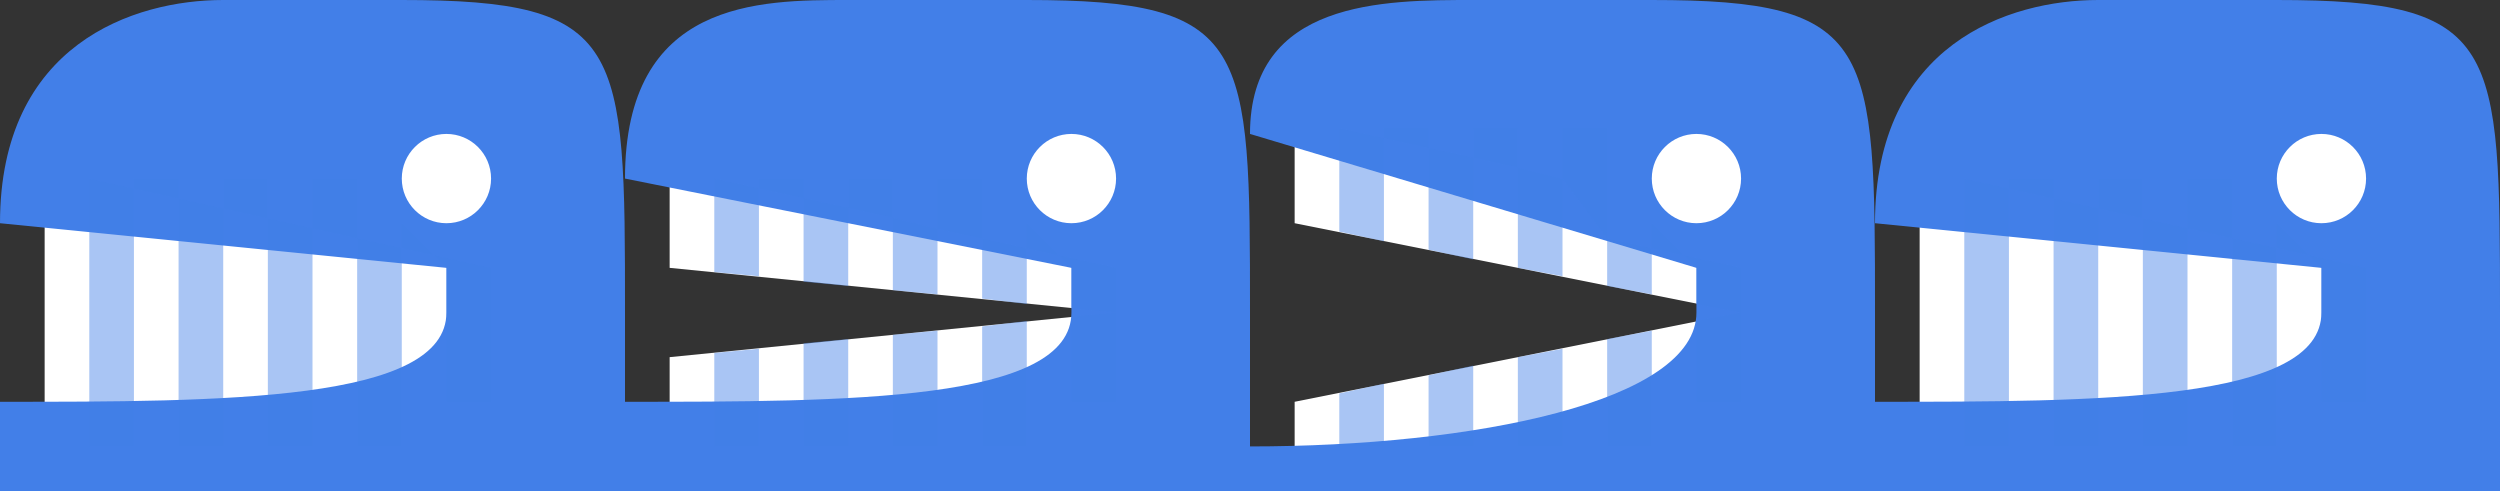 <?xml version="1.0" encoding="UTF-8" standalone="no"?>
<!-- Created with Inkscape (http://www.inkscape.org/) -->
<svg
   xmlns:dc="http://purl.org/dc/elements/1.1/"
   xmlns:cc="http://creativecommons.org/ns#"
   xmlns:rdf="http://www.w3.org/1999/02/22-rdf-syntax-ns#"
   xmlns:svg="http://www.w3.org/2000/svg"
   xmlns="http://www.w3.org/2000/svg"
   xmlns:sodipodi="http://sodipodi.sourceforge.net/DTD/sodipodi-0.dtd"
   xmlns:inkscape="http://www.inkscape.org/namespaces/inkscape"
   width="56"
   height="11"
   id="svg2"
   sodipodi:version="0.32"
   inkscape:version="0.46"
   version="1.0"
   sodipodi:docname="land_shark_bite_left.svg"
   inkscape:output_extension="org.inkscape.output.svg.inkscape">
  <rect width="100%" height="100%" fill="#333333" stroke="none"/>
  <defs
     id="defs4">
    <inkscape:perspective
       sodipodi:type="inkscape:persp3d"
       inkscape:vp_x="0 : 526.18109 : 1"
       inkscape:vp_y="0 : 1000 : 0"
       inkscape:vp_z="744.09448 : 526.18109 : 1"
       inkscape:persp3d-origin="372.04724 : 350.78739 : 1"
       id="perspective10" />
    <inkscape:perspective
       id="perspective2781"
       inkscape:persp3d-origin="372.04724 : 350.78739 : 1"
       inkscape:vp_z="744.09448 : 526.18109 : 1"
       inkscape:vp_y="0 : 1000 : 0"
       inkscape:vp_x="0 : 526.18109 : 1"
       sodipodi:type="inkscape:persp3d" />
  </defs>
  <sodipodi:namedview
     id="base"
     pagecolor="#ffddfb"
     bordercolor="#666666"
     borderopacity="1.0"
     gridtolerance="10000"
     guidetolerance="10"
     objecttolerance="10"
     inkscape:pageopacity="0"
     inkscape:pageshadow="2"
     inkscape:zoom="2"
     inkscape:cx="253.62222"
     inkscape:cy="87.624675"
     inkscape:document-units="px"
     inkscape:current-layer="layer1"
     showgrid="true"
     inkscape:showpageshadow="false"
     inkscape:window-width="1349"
     inkscape:window-height="822"
     inkscape:window-x="1087"
     inkscape:window-y="158">
    <inkscape:grid
       type="xygrid"
       id="grid2383"
       visible="true"
       enabled="true" />
  </sodipodi:namedview>
  <g
     inkscape:label="Layer 1"
     inkscape:groupmode="layer"
     id="layer1"
     transform="translate(-360,-248)">
    <g
       id="g2544"
       transform="translate(229,-237.362)"
       inkscape:export-filename="/home/qubodup/land_shark_bite.png"
       inkscape:export-xdpi="180"
       inkscape:export-ydpi="180">
      <path
         sodipodi:nodetypes="ccccccccccc"
         style="opacity:1;fill:#ffffff;fill-opacity:1;stroke:none;stroke-width:3;stroke-linecap:round;stroke-linejoin:bevel;stroke-miterlimit:4;stroke-dasharray:none;stroke-opacity:1"
         d="M 146,489.362 L 146,491.362 L 156,492.362 L 146,493.362 L 146,495.362 L 157,495.362 L 157,492.362 L 157,486.362 L 150,486.362 L 150,489.362 L 146,489.362 z"
         id="path2546" />
      <path
         sodipodi:nodetypes="ccsccccccccsssc"
         id="path2548"
         d="M 145,489.362 L 155,491.362 L 155,492.362 C 155,494.362 150,494.362 145,494.362 L 145,496.362 L 159,496.362 L 159,492.362 C 159,486.362 159,485.362 154,485.362 L 150,485.362 C 148,485.362 145,485.362 145,489.362 z M 155,488.362 C 155.552,488.362 156,488.81 156,489.362 C 156,489.914 155.552,490.362 155,490.362 C 154.448,490.362 154,489.914 154,489.362 C 154,488.81 154.448,488.362 155,488.362 z"
         style="opacity:1;fill:#427fe8;fill-opacity:1;stroke:none;stroke-width:3;stroke-linecap:round;stroke-linejoin:bevel;stroke-miterlimit:4;stroke-dasharray:none;stroke-opacity:1" />
      <path
         style="opacity:1;fill:#4180e8;fill-opacity:0.45;stroke:none;stroke-width:3;stroke-linecap:round;stroke-linejoin:bevel;stroke-miterlimit:4;stroke-dasharray:none;stroke-opacity:1"
         d="M 262,102 L 262,104.094 L 263,104.188 L 263,102.219 L 262,102 z M 263,102.219 L 264,102.438 L 264,102 L 263,102 L 263,102.219 z M 264,102.438 L 264,104.312 L 265,104.406 L 265,102.656 L 264,102.438 z M 265,102.656 L 266,102.875 L 266,102 L 265,102 L 265,102.656 z M 266,102.875 L 266,104.5 L 267,104.594 L 267,103.125 L 266,102.875 z M 267,103.125 L 268,103.344 L 268,102 L 267,102 L 267,103.125 z M 268,103.344 L 268,104.688 L 269,104.812 L 269,103.562 L 268,103.344 z M 269,103.562 L 269.719,103.719 L 269,103 L 269,103.562 z M 269.719,103.719 L 270,104 L 270,104.906 L 271,105 L 271,104 L 269.719,103.719 z M 271,105 L 270,105.094 L 270,107 L 271,107 L 271,105 z M 269,105.188 L 268,105.312 L 268,108 L 269,108 L 269,105.188 z M 267,105.406 L 266,105.5 L 266,108 L 267,108 L 267,105.406 z M 265,105.594 L 264,105.688 L 264,108 L 265,108 L 265,105.594 z M 263,105.812 L 262,105.906 L 262,108 L 263,108 L 263,105.812 z"
         id="path2550"
         transform="translate(-115,387.362)" />
    </g>
    <g
       transform="translate(243,-237.362)"
       id="g2555"
       inkscape:export-filename="/home/qubodup/land_shark_bite.png"
       inkscape:export-xdpi="180"
       inkscape:export-ydpi="180">
      <path
         id="path2557"
         d="M 146,488.362 L 146,490.362 L 156,492.362 L 146,494.362 L 146,495.362 L 157,495.362 L 157,492.362 L 157,486.362 L 150,486.362 L 150,489.362 L 146,488.362 z"
         style="opacity:1;fill:#ffffff;fill-opacity:1;stroke:none;stroke-width:3;stroke-linecap:round;stroke-linejoin:bevel;stroke-miterlimit:4;stroke-dasharray:none;stroke-opacity:1"
         sodipodi:nodetypes="ccccccccccc" />
      <path
         style="opacity:1;fill:#427fe8;fill-opacity:1;stroke:none;stroke-width:3;stroke-linecap:round;stroke-linejoin:bevel;stroke-miterlimit:4;stroke-dasharray:none;stroke-opacity:1"
         d="M 145,488.362 L 155,491.362 L 155,492.362 C 155,494.362 150,495.362 145,495.362 L 145,496.362 L 159,496.362 L 159,492.362 C 159,486.362 159,485.362 154,485.362 L 150,485.362 C 148,485.362 145,485.362 145,488.362 z M 155,488.362 C 155.552,488.362 156,488.81 156,489.362 C 156,489.914 155.552,490.362 155,490.362 C 154.448,490.362 154,489.914 154,489.362 C 154,488.81 154.448,488.362 155,488.362 z"
         id="path2559"
         sodipodi:nodetypes="ccsccccccccsssc" />
      <path
         style="opacity:1;fill:#4180e8;fill-opacity:0.45;stroke:none;stroke-width:3;stroke-linecap:round;stroke-linejoin:bevel;stroke-miterlimit:4;stroke-dasharray:none;stroke-opacity:1"
         d="M 282,100.875 L 282,103.188 L 283,103.406 L 283,101.094 L 282,100.875 z M 283,101.094 L 284,101.312 L 284,100.875 L 283,100.875 L 283,101.094 z M 284,101.312 L 284,103.594 L 285,103.812 L 285,101.531 L 284,101.312 z M 285,101.531 L 286,101.75 L 286,100.875 L 285,100.875 L 285,101.531 z M 286,101.75 L 286,104 L 287,104.188 L 287,102 L 286,101.75 z M 287,102 L 288,103.344 L 288,100.875 L 287,100.875 L 287,102 z M 288,103.344 L 288,104.406 L 289,104.594 L 289,103.562 L 288,103.344 z M 289,103.562 L 289.719,103.719 L 289,103 L 289,103.562 z M 289.719,103.719 L 290,104 L 290,104.812 L 291,105 L 291,104 L 289.719,103.719 z M 291,105 L 290,105.188 L 290,107 L 291,107 L 291,105 z M 289,105.406 L 288,105.594 L 288,108 L 289,108 L 289,105.406 z M 287,105.812 L 286,106 L 286,108 L 287,108 L 287,105.812 z M 285,106.188 L 284,106.406 L 284,108 L 285,108 L 285,106.188 z M 283,106.594 L 282,106.812 L 282,108 L 283,108 L 283,106.594 z"
         transform="translate(-135,387.362)"
         id="path2561"
         sodipodi:nodetypes="cccccccccccccccccccccccccccccccccccccccccccccccccccccccccccccccccccccc" />
    </g>
    <g
       id="g2566"
       transform="translate(215,-237.362)"
       inkscape:export-filename="/home/qubodup/land_shark_bite.png"
       inkscape:export-xdpi="180"
       inkscape:export-ydpi="180">
      <path
         sodipodi:nodetypes="ccccccc"
         style="opacity:1;fill:#ffffff;fill-opacity:1;stroke:none;stroke-width:3;stroke-linecap:round;stroke-linejoin:bevel;stroke-miterlimit:4;stroke-dasharray:none;stroke-opacity:1"
         d="M 146,489.362 L 146,495.362 L 157,495.362 L 157,486.362 L 150,486.362 L 150,489.362 L 146,489.362 z"
         id="path2568" />
      <path
         sodipodi:nodetypes="ccsccccccccsssc"
         id="path2570"
         d="M 145,490.362 L 155,491.362 L 155,492.362 C 155,494.362 150,494.362 145,494.362 L 145,496.362 L 159,496.362 L 159,492.362 C 159,486.362 159,485.362 154,485.362 L 150,485.362 C 148,485.362 145,486.349 145,490.362 z M 155,488.362 C 155.552,488.362 156,488.81 156,489.362 C 156,489.914 155.552,490.362 155,490.362 C 154.448,490.362 154,489.914 154,489.362 C 154,488.81 154.448,488.362 155,488.362 z"
         style="opacity:1;fill:#427fe8;fill-opacity:1;stroke:none;stroke-width:3;stroke-linecap:round;stroke-linejoin:bevel;stroke-miterlimit:4;stroke-dasharray:none;stroke-opacity:1" />
      <path
         sodipodi:nodetypes="ccccccccccccccccccccc"
         id="path2572"
         d="M 147,489.362 L 147,495.362 L 148,495.362 L 148,489.362 L 149,489.362 L 149,495.362 L 150,495.362 L 150,489.362 L 151,489.362 L 151,495.362 L 152,495.362 L 152,489.362 L 153,489.362 L 153,495.362 L 154,495.362 L 154,490.362 L 155,491.362 L 155,494.362 L 156,494.362 L 156,491.362 L 147,489.362 z"
         style="opacity:1;fill:#4180e8;fill-opacity:0.45;stroke:none;stroke-width:3;stroke-linecap:round;stroke-linejoin:bevel;stroke-miterlimit:4;stroke-dasharray:none;stroke-opacity:1" />
    </g>
    <g
       transform="translate(257,-237.362)"
       id="g2574"
       inkscape:export-filename="/home/qubodup/land_shark_bite.png"
       inkscape:export-xdpi="180"
       inkscape:export-ydpi="180">
      <path
         id="path2576"
         d="M 146,489.362 L 146,495.362 L 157,495.362 L 157,486.362 L 150,486.362 L 150,489.362 L 146,489.362 z"
         style="opacity:1;fill:#ffffff;fill-opacity:1;stroke:none;stroke-width:3;stroke-linecap:round;stroke-linejoin:bevel;stroke-miterlimit:4;stroke-dasharray:none;stroke-opacity:1"
         sodipodi:nodetypes="ccccccc" />
      <path
         style="opacity:1;fill:#427fe8;fill-opacity:1;stroke:none;stroke-width:3;stroke-linecap:round;stroke-linejoin:bevel;stroke-miterlimit:4;stroke-dasharray:none;stroke-opacity:1"
         d="M 145,490.362 L 155,491.362 L 155,492.362 C 155,494.362 150,494.362 145,494.362 L 145,496.362 L 159,496.362 L 159,492.362 C 159,486.362 159,485.362 154,485.362 L 150,485.362 C 148,485.362 145,486.349 145,490.362 z M 155,488.362 C 155.552,488.362 156,488.81 156,489.362 C 156,489.914 155.552,490.362 155,490.362 C 154.448,490.362 154,489.914 154,489.362 C 154,488.81 154.448,488.362 155,488.362 z"
         id="path2578"
         sodipodi:nodetypes="ccsccccccccsssc" />
      <path
         style="opacity:1;fill:#4180e8;fill-opacity:0.45;stroke:none;stroke-width:3;stroke-linecap:round;stroke-linejoin:bevel;stroke-miterlimit:4;stroke-dasharray:none;stroke-opacity:1"
         d="M 147,489.362 L 147,495.362 L 148,495.362 L 148,489.362 L 149,489.362 L 149,495.362 L 150,495.362 L 150,489.362 L 151,489.362 L 151,495.362 L 152,495.362 L 152,489.362 L 153,489.362 L 153,495.362 L 154,495.362 L 154,490.362 L 155,491.362 L 155,494.362 L 156,494.362 L 156,491.362 L 147,489.362 z"
         id="path2580"
         sodipodi:nodetypes="ccccccccccccccccccccc" />
    </g>
  </g>
</svg>

